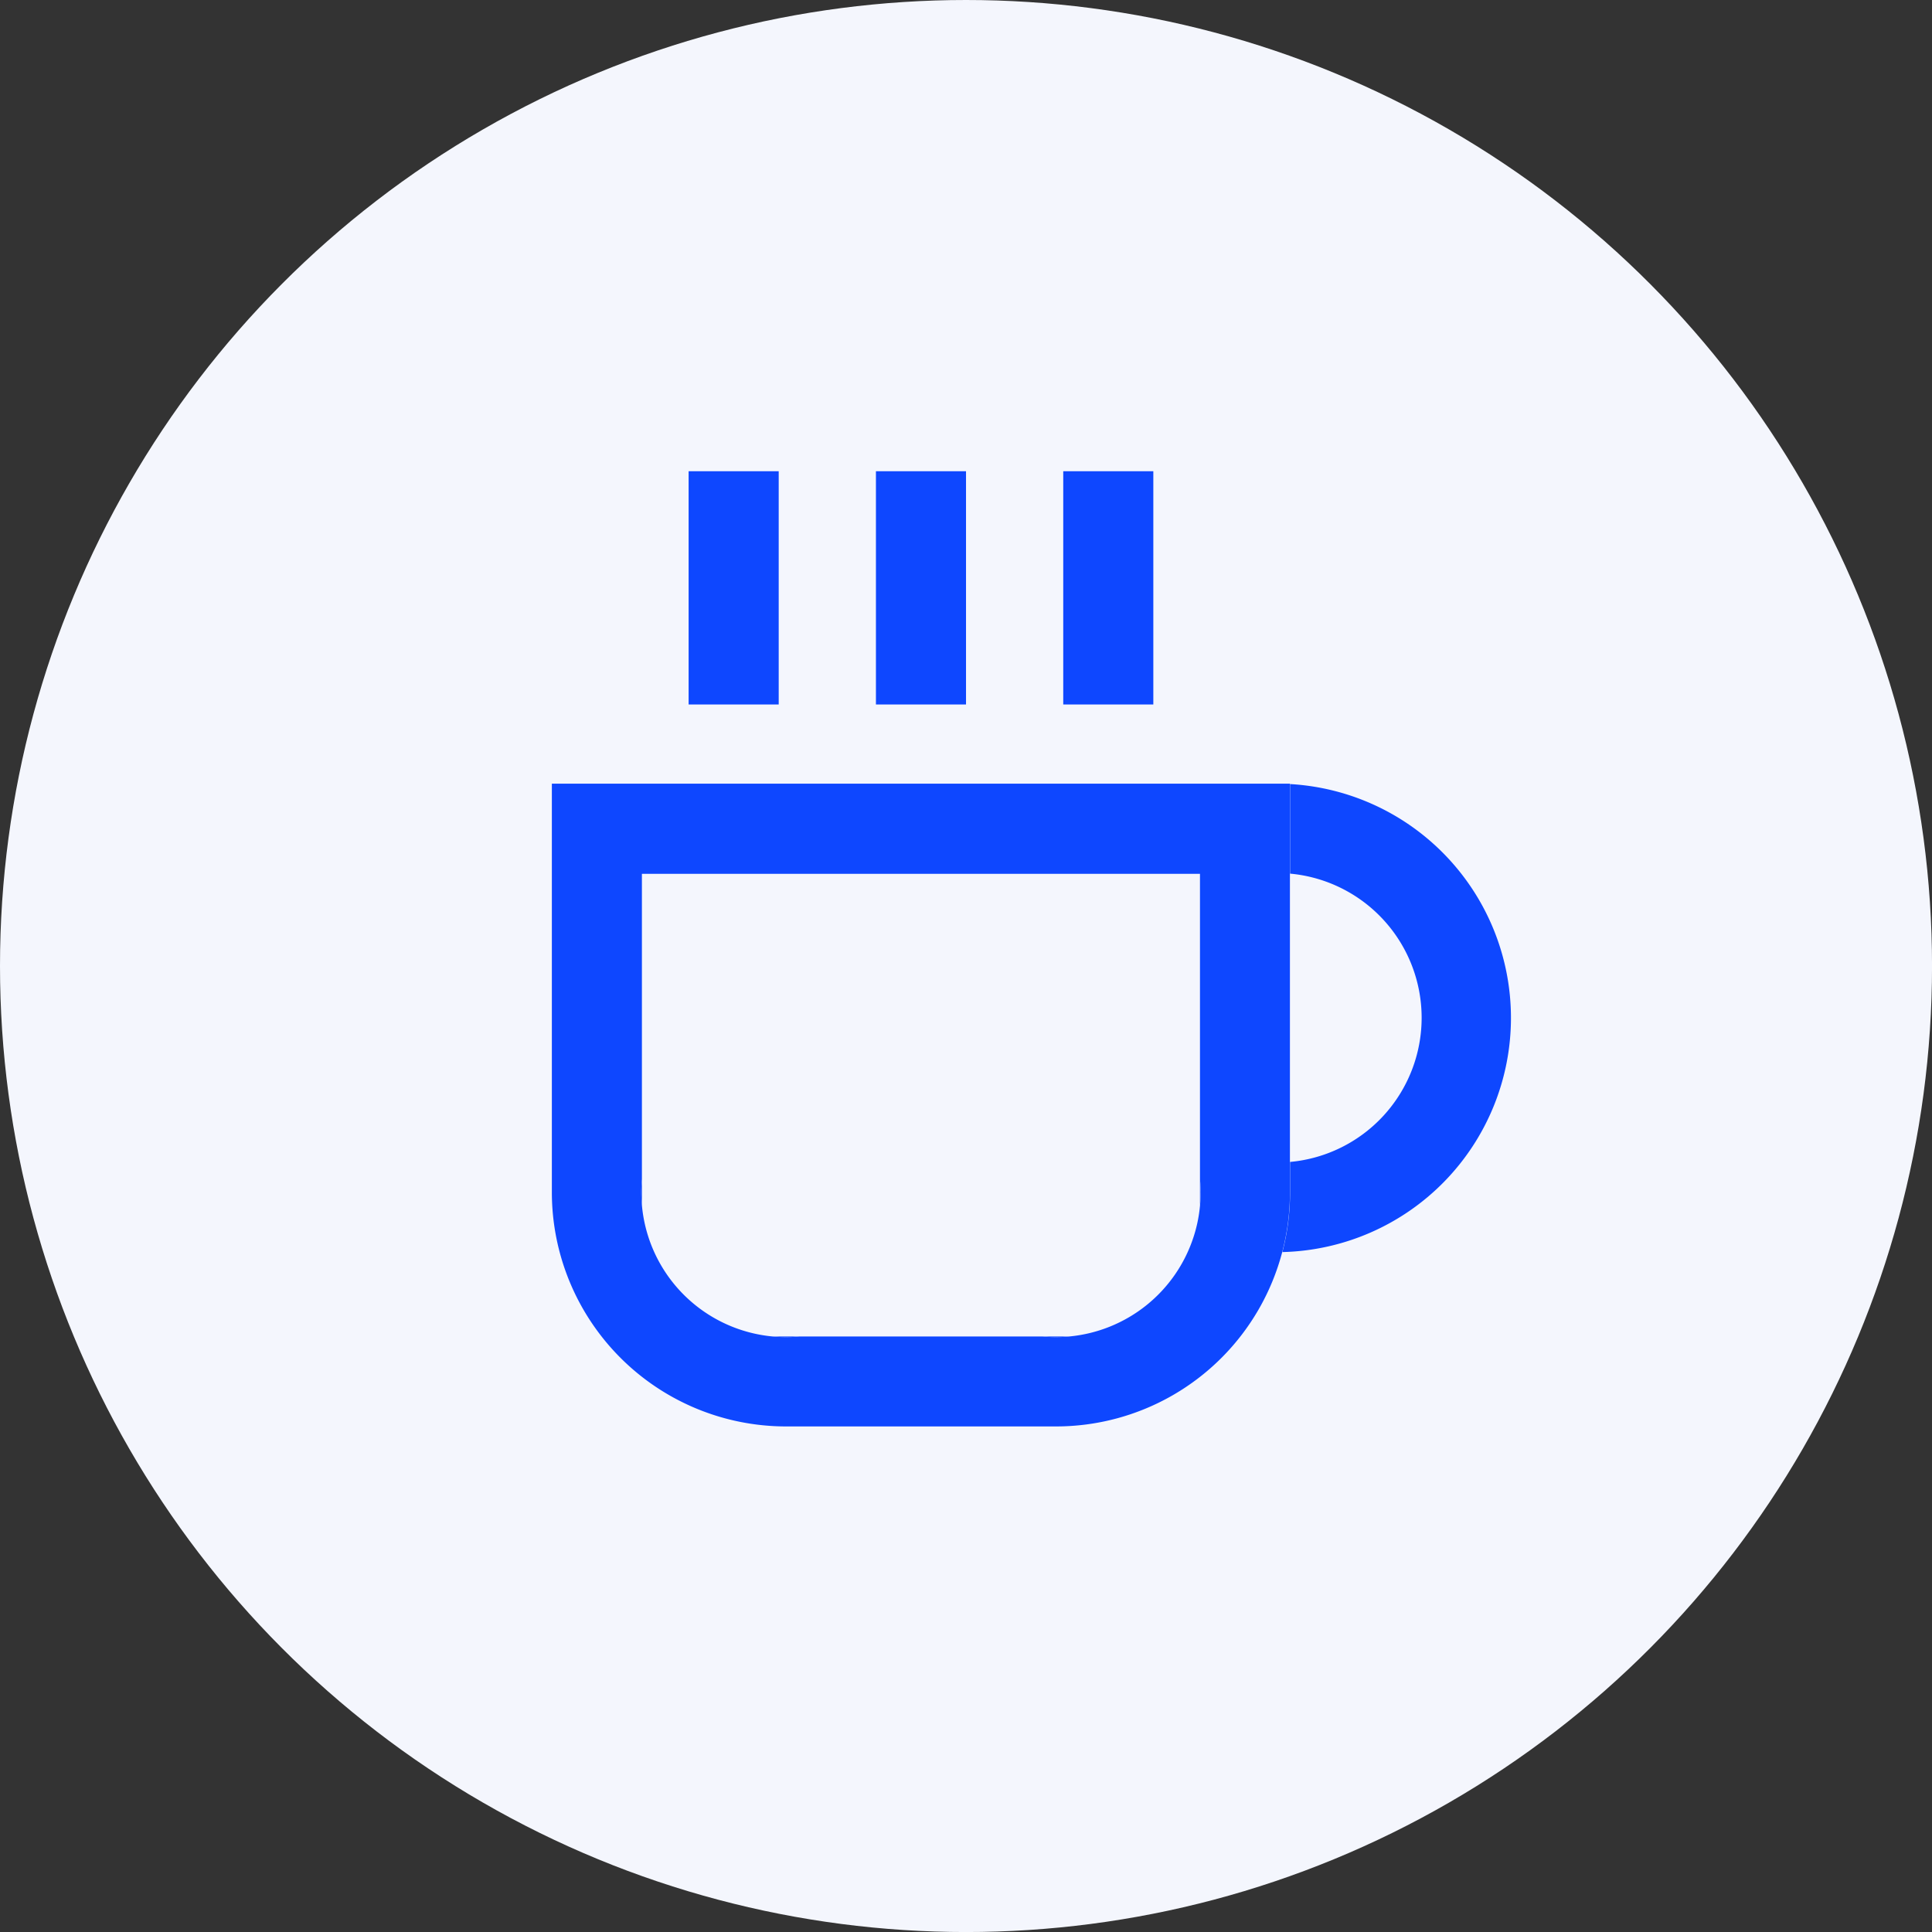 <svg xmlns="http://www.w3.org/2000/svg" viewBox="0 0 594.73 594.73"><rect x="0" y="0" width="594.73" height="594.73" fill="#333333" stroke="none"/><defs><style>.cls-1{fill:#f4f6fd;}.cls-2{fill:#0e47ff;}</style></defs><g id="Lag_2" data-name="Lag 2"><g id="Lag_1-2" data-name="Lag 1"><circle class="cls-1" cx="297.37" cy="297.37" r="297.37"/><path class="cls-2" d="M197.6,363.05v8q-.18-2-.18-4C197.42,365.7,197.48,364.36,197.6,363.05Z"/><path class="cls-2" d="M246.09,411.41c-1.35.13-2.72.19-4.11.19s-2.76-.06-4.11-.19Z"/><path class="cls-2" d="M329.13,411.41c-1.35.13-2.72.19-4.11.19s-2.76-.06-4.11-.19Z"/><path class="cls-2" d="M169.88,241.24V367a72.11,72.11,0,0,0,72.1,72.1h83a72,72,0,0,0,72.1-72.1V241.24ZM329.13,411.41c-1.35.13-2.72.19-4.11.19s-2.76-.06-4.11-.19H246.09c-1.35.13-2.72.19-4.11.19s-2.76-.06-4.11-.19A44.56,44.56,0,0,1,197.6,371q-.18-2-.18-4c0-1.34.06-2.68.18-4V269H369.39v94c.13,1.35.19,2.72.19,4.11s-.06,2.75-.19,4.1a43.78,43.78,0,0,1-2,9.63A44.59,44.59,0,0,1,329.13,411.41Z"/><path class="cls-2" d="M465.12,313.34a72.11,72.11,0,0,1-70.37,72.09A71.92,71.92,0,0,0,397.12,367v-9.32a44.56,44.56,0,0,0,0-88.75V241.36A72.1,72.1,0,0,1,465.12,313.34Z"/><path class="cls-2" d="M369.58,367c0,1.38-.06,2.75-.19,4.1v-8.21C369.52,364.28,369.58,365.65,369.58,367Z"/><rect class="cls-2" x="189.94" y="167.09" width="71.8" height="27.73" transform="translate(406.8 -44.88) rotate(90)"/><rect class="cls-2" x="247.6" y="167.09" width="71.8" height="27.73" transform="translate(464.46 -102.54) rotate(90)"/><rect class="cls-2" x="305.27" y="167.09" width="71.8" height="27.73" transform="translate(522.12 -160.21) rotate(90)"/></g></g></svg>
